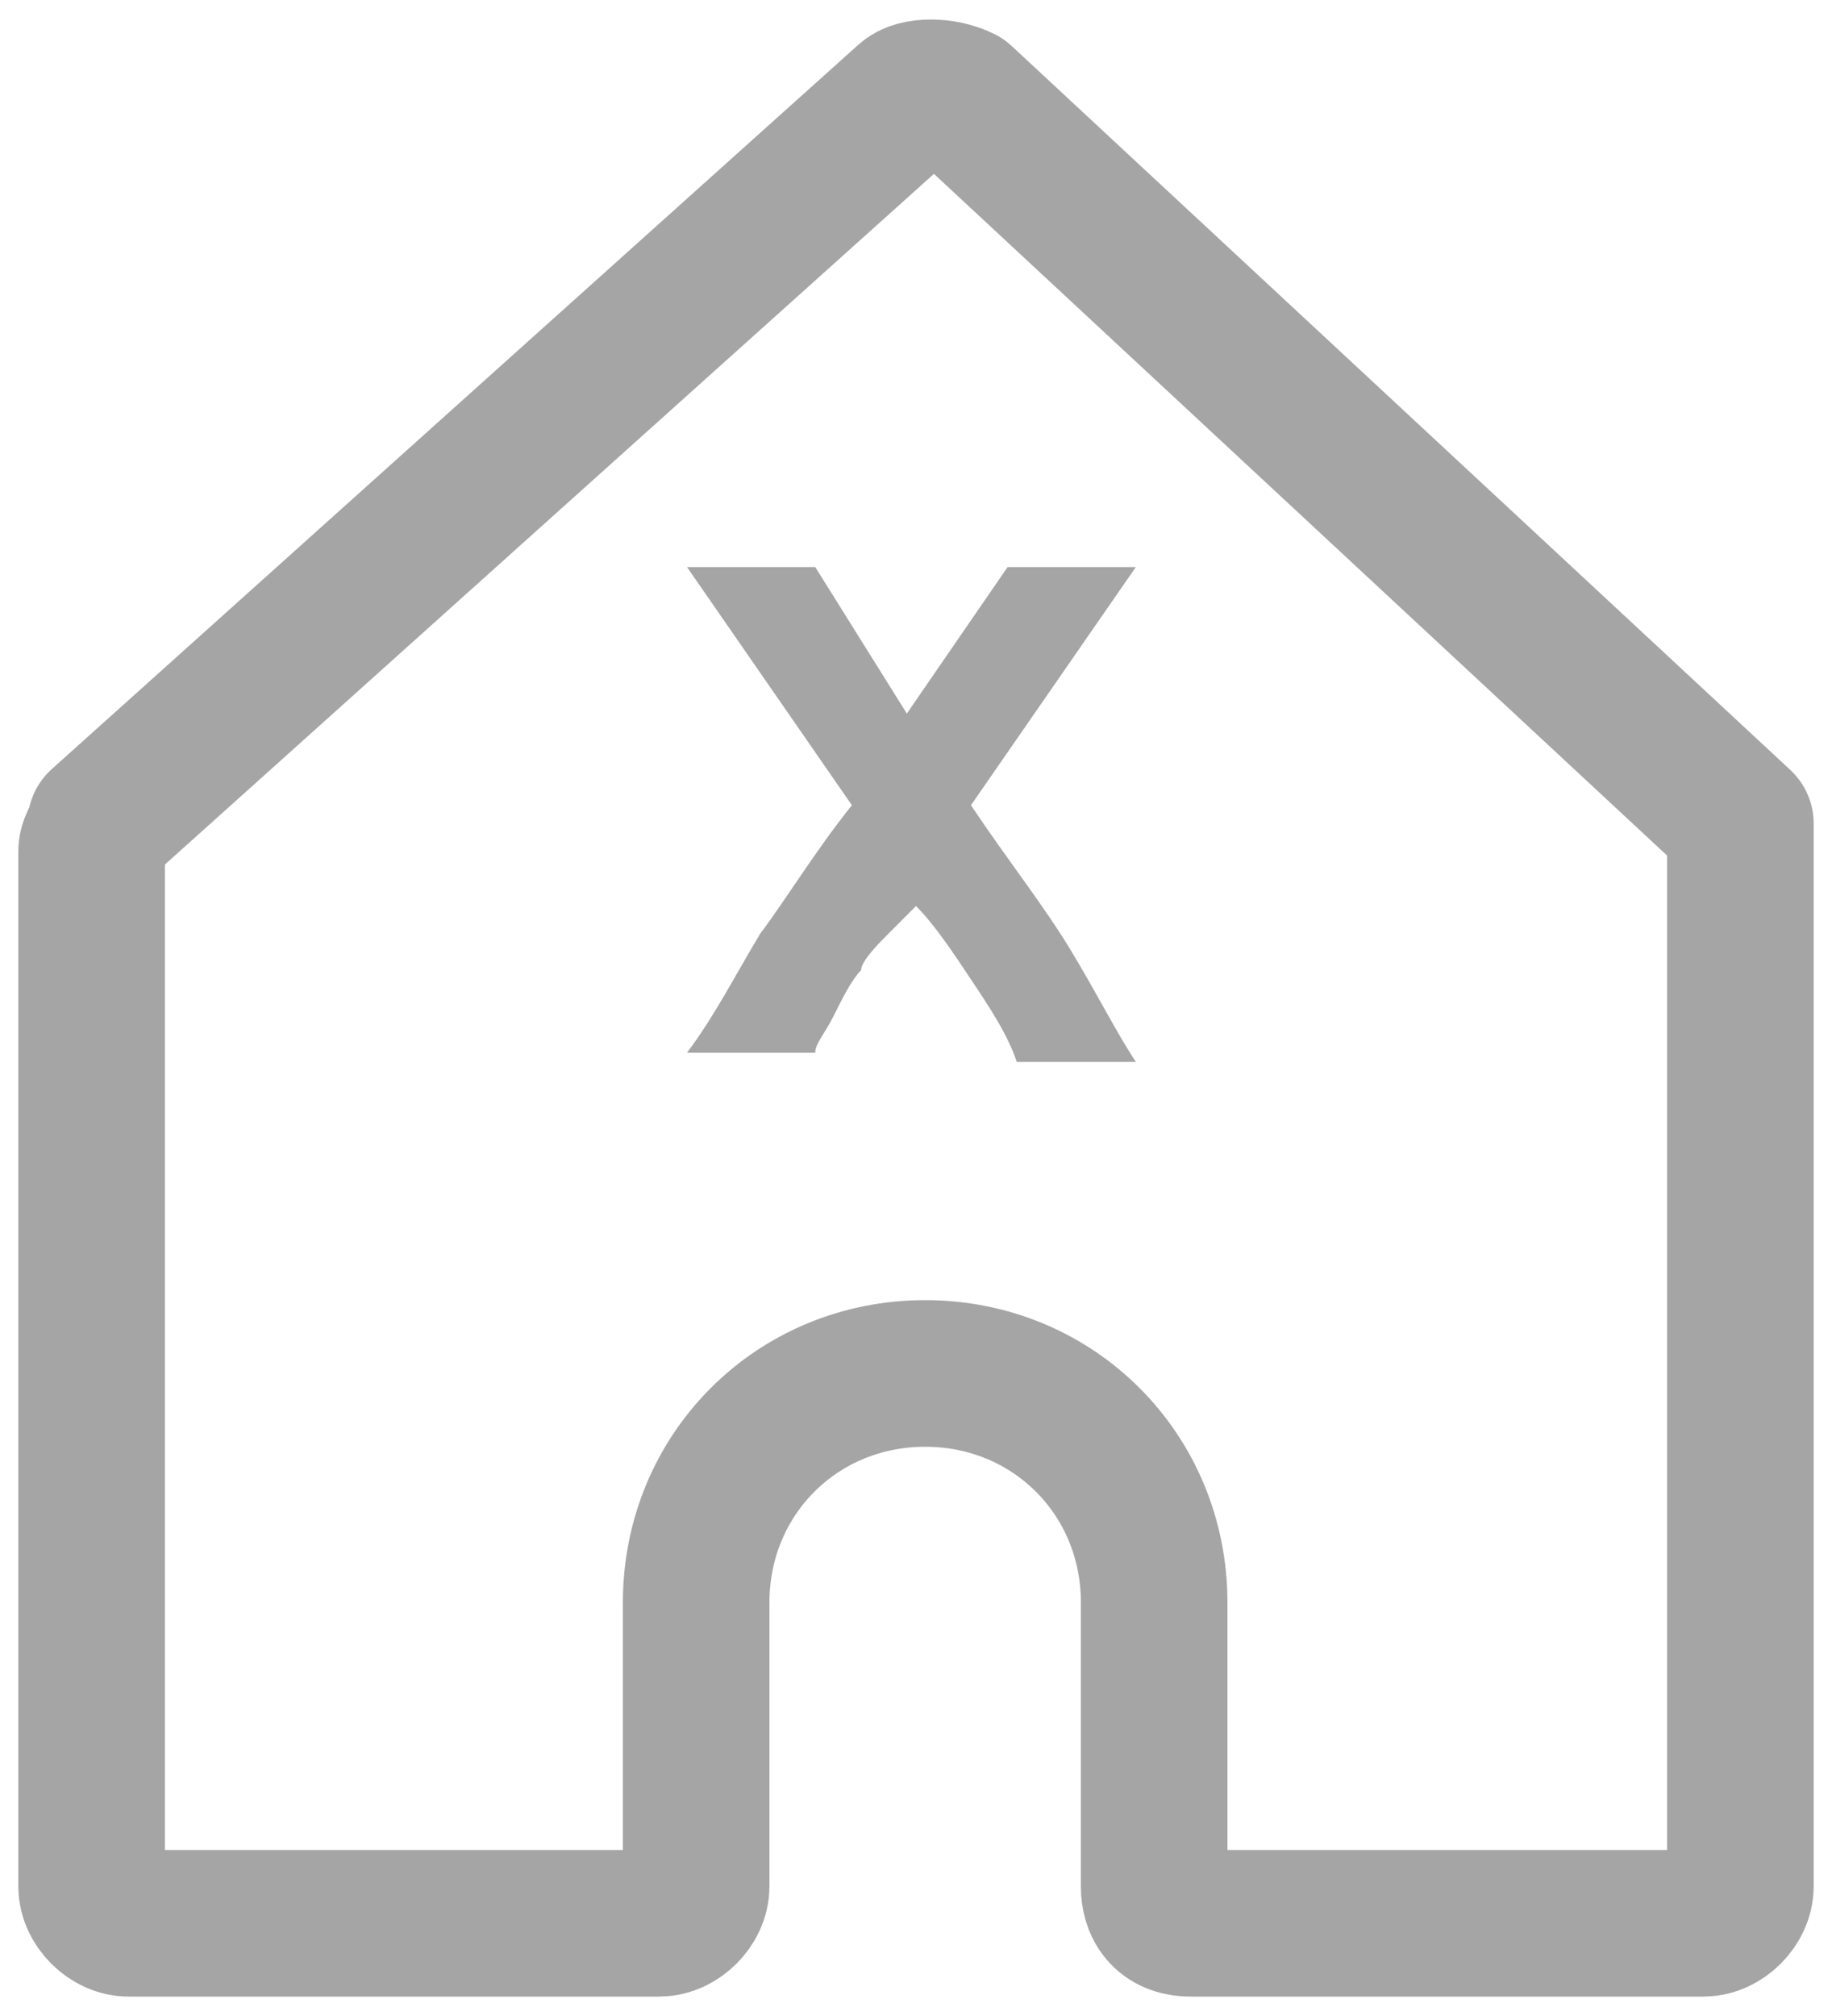 <svg width="20" height="22" viewBox="0 0 20 22" fill="none" xmlns="http://www.w3.org/2000/svg">
<g opacity="0.4">
<path d="M19 9.188V20.588C19 20.788 18.8 20.988 18.6 20.988H13C12.7 20.988 12.6 20.788 12.6 20.588V17.488C12.6 16.088 11.5 14.988 10.1 14.988C8.7 14.988 7.6 16.088 7.6 17.488V20.588C7.6 20.788 7.4 20.988 7.2 20.988H1.4C1.2 20.988 1 20.788 1 20.588V9.288C1 9.188 1.1 9.088 1.1 8.988L9.9 1.088C10 0.988 10.3 0.988 10.5 1.088L19 8.988C19 8.988 19 9.088 19 9.188Z" stroke="#1E1E1E" stroke-width="1.6" stroke-linecap="round" stroke-linejoin="round"/>
</g>
<path d="M11.1 11.588C11 11.287 10.8 10.988 10.6 10.688C10.4 10.387 10.2 10.088 10 9.887C9.9 9.988 9.8 10.088 9.7 10.188C9.6 10.287 9.4 10.488 9.4 10.588C9.3 10.688 9.2 10.887 9.1 11.088C9 11.287 8.9 11.387 8.9 11.488H7.5C7.8 11.088 8 10.688 8.3 10.188C8.6 9.787 8.9 9.287 9.3 8.787L7.5 6.188H8.9L9.9 7.787L11 6.188H12.4L10.6 8.787C11 9.387 11.4 9.887 11.7 10.387C12 10.887 12.2 11.287 12.4 11.588H11.1Z" fill="#1E1E1E" fill-opacity="0.4"/>
</svg>
